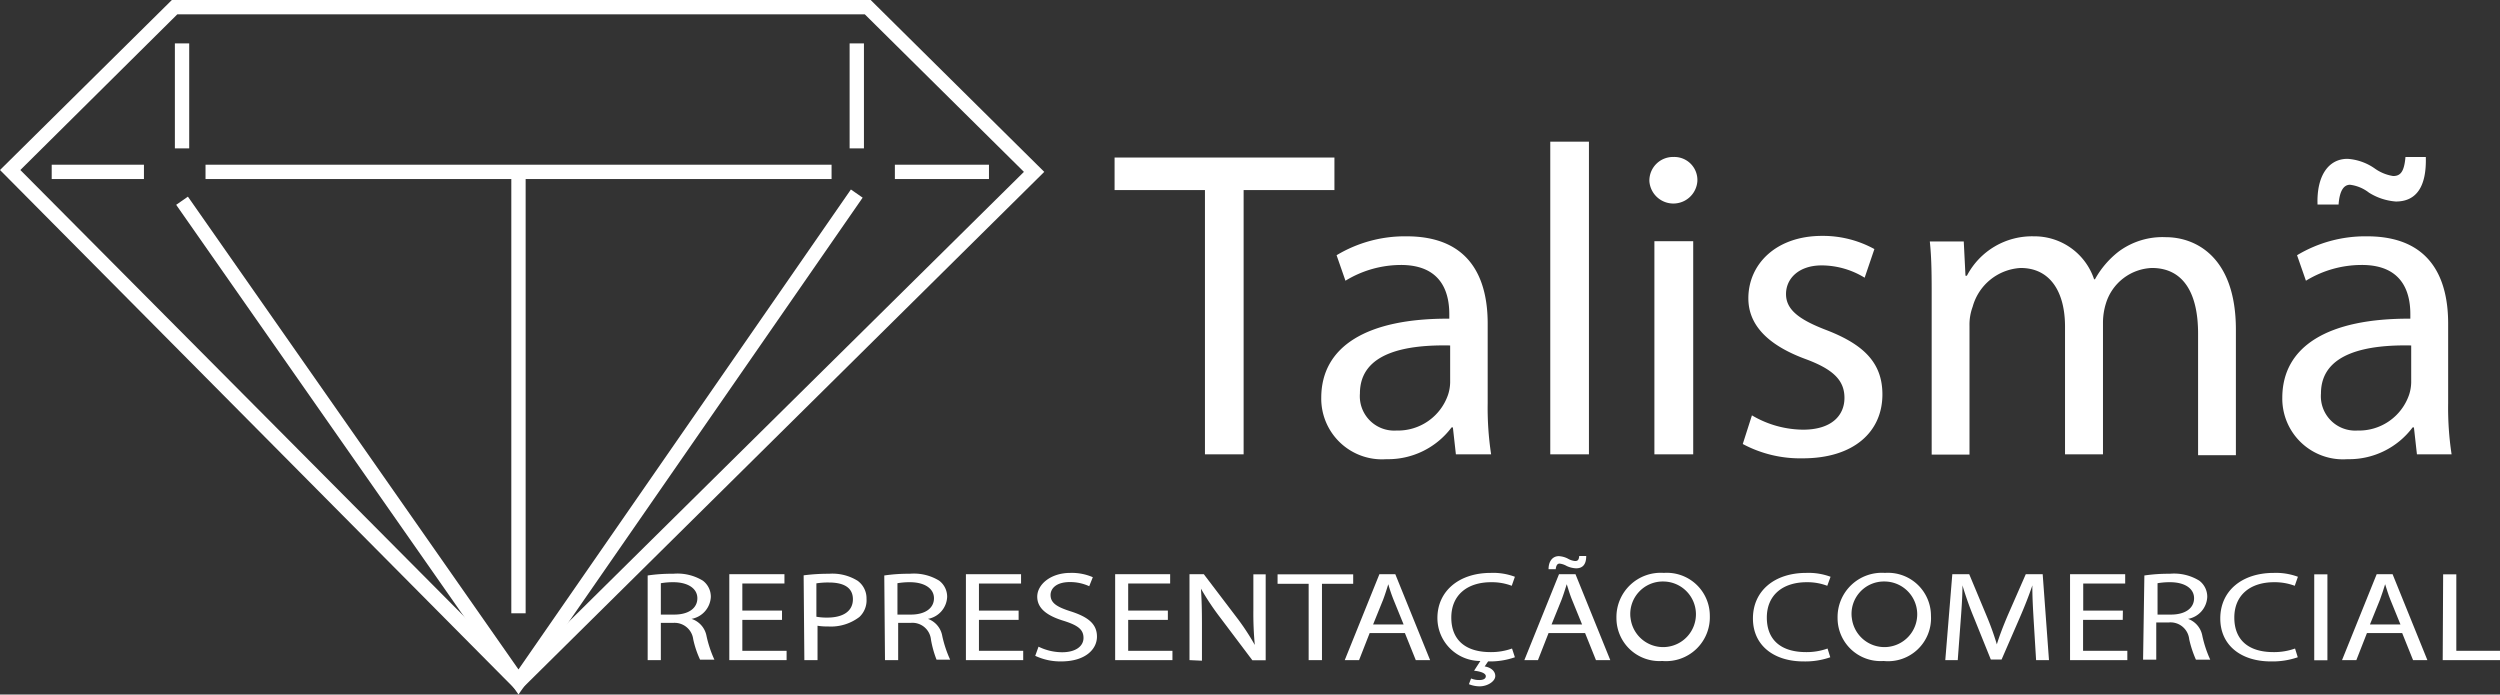 <svg xmlns="http://www.w3.org/2000/svg" viewBox="0 0 174.55 48.49"><rect x="0" y="0" width="174.55" height="48.49" fill="#333333" stroke="none"/><defs><style>.cls-1{fill:#fff;}</style></defs><g id="Camada_2" data-name="Camada 2"><g id="Camada_1-2" data-name="Camada 1"><path class="cls-1" d="M36.2,48.32,35.85,48,0,11.87,12,0H60.79L72.91,12ZM1.42,11.87l34.79,35L71.49,12,60.38,1h-48Z"/><rect class="cls-1" x="12.21" y="3.03" width="1" height="7.33"/><rect class="cls-1" x="3.61" y="11.5" width="6.44" height="1"/><rect class="cls-1" x="59.32" y="3.03" width="1" height="7.33"/><rect class="cls-1" x="62.48" y="11.5" width="6.57" height="1"/><rect class="cls-1" x="14.35" y="11.5" width="43.71" height="1"/><rect class="cls-1" x="35.7" y="12" width="1" height="30.82"/><polygon class="cls-1" points="36.2 48.49 12.3 14.3 13.12 13.73 36.2 46.74 59.41 13.23 60.23 13.8 36.2 48.49"/><path class="cls-1" d="M84.13,13.27H77.82V11H93.17v2.27H86.83V31.72h-2.7Z"/><path class="cls-1" d="M101.65,31.72l-.21-1.88h-.09a5.54,5.54,0,0,1-4.55,2.22,4.24,4.24,0,0,1-4.55-4.28c0-3.6,3.19-5.56,8.94-5.53v-.31c0-1.23-.34-3.44-3.38-3.44a7.45,7.45,0,0,0-3.87,1.1l-.62-1.78a9.25,9.25,0,0,1,4.89-1.32c4.55,0,5.66,3.1,5.66,6.09v5.56a21.56,21.56,0,0,0,.24,3.57Zm-.4-7.6c-3-.06-6.3.46-6.3,3.35a2.4,2.4,0,0,0,2.55,2.59,3.7,3.7,0,0,0,3.6-2.49,2.94,2.94,0,0,0,.15-.86Z"/><path class="cls-1" d="M108.24,9.89h2.7V31.72h-2.7Z"/><path class="cls-1" d="M118.51,12.66a1.68,1.68,0,0,1-3.35,0,1.65,1.65,0,0,1,1.69-1.7A1.61,1.61,0,0,1,118.51,12.66Zm-3,19.06V16.84h2.71V31.72Z"/><path class="cls-1" d="M122.32,29A7.11,7.11,0,0,0,125.89,30c2,0,2.89-1,2.89-2.22s-.77-2-2.77-2.73c-2.68-1-3.94-2.43-3.94-4.22,0-2.39,1.94-4.36,5.14-4.36a7.44,7.44,0,0,1,3.66.92l-.68,2a5.77,5.77,0,0,0-3-.86c-1.6,0-2.49.92-2.49,2s.89,1.78,2.83,2.52c2.58,1,3.9,2.27,3.9,4.49,0,2.61-2,4.46-5.56,4.46a8.48,8.48,0,0,1-4.19-1Z"/><path class="cls-1" d="M134.87,20.86c0-1.53,0-2.79-.13-4h2.37l.12,2.39h.1A5.13,5.13,0,0,1,142,16.5a4.39,4.39,0,0,1,4.21,3h.06a6.31,6.31,0,0,1,1.66-1.94,5.14,5.14,0,0,1,3.29-1c2,0,4.89,1.29,4.89,6.46v8.76h-2.64V23.29c0-2.86-1.05-4.58-3.23-4.58a3.5,3.5,0,0,0-3.2,2.46,4.55,4.55,0,0,0-.21,1.35v9.2h-2.65V22.8c0-2.37-1-4.09-3.1-4.09a3.69,3.69,0,0,0-3.35,2.71,3.59,3.59,0,0,0-.22,1.32v9h-2.64Z"/><path class="cls-1" d="M168.75,31.72l-.21-1.88h-.09a5.54,5.54,0,0,1-4.55,2.22,4.24,4.24,0,0,1-4.55-4.28c0-3.6,3.19-5.56,8.94-5.53v-.31c0-1.23-.34-3.44-3.38-3.44A7.45,7.45,0,0,0,161,19.6l-.62-1.78a9.25,9.25,0,0,1,4.89-1.32c4.55,0,5.66,3.1,5.66,6.09v5.56a21.56,21.56,0,0,0,.24,3.57Zm-6.94-17.44c-.07-2,.76-3.19,2.09-3.19a3.74,3.74,0,0,1,1.9.67,3,3,0,0,0,1.29.53c.5,0,.77-.28.86-1.33h1.42c.06,2.06-.65,3.11-2.09,3.11a4.1,4.1,0,0,1-1.88-.62,2.69,2.69,0,0,0-1.32-.55c-.49,0-.74.52-.8,1.38Zm6.54,9.84c-2.95-.06-6.3.46-6.3,3.35a2.4,2.4,0,0,0,2.55,2.59,3.7,3.7,0,0,0,3.6-2.49,2.94,2.94,0,0,0,.15-.86Z"/><path class="cls-1" d="M45.22,40.18A11.31,11.31,0,0,1,47,40.06a3.4,3.4,0,0,1,2.07.48,1.4,1.4,0,0,1,.56,1.14,1.64,1.64,0,0,1-1.35,1.53v0a1.55,1.55,0,0,1,1.05,1.2,8.06,8.06,0,0,0,.55,1.65h-1a6.64,6.64,0,0,1-.48-1.43A1.31,1.31,0,0,0,47,43.49h-.86v2.6h-.92Zm.92,2.73h.94c1,0,1.61-.45,1.61-1.14s-.67-1.11-1.64-1.12a5,5,0,0,0-.91.07Z"/><path class="cls-1" d="M54.6,43.28H51.83v2.16h3.09v.65h-4v-6h3.85v.65H51.83v1.89H54.6Z"/><path class="cls-1" d="M56.11,40.17a13.28,13.28,0,0,1,1.77-.11,3.34,3.34,0,0,1,2,.49,1.51,1.51,0,0,1,.62,1.26A1.59,1.59,0,0,1,60,43.08a3.28,3.28,0,0,1-2.18.66,4.17,4.17,0,0,1-.74-.05v2.4h-.92ZM57,43.06a4,4,0,0,0,.76.06c1.11,0,1.79-.45,1.79-1.28s-.66-1.17-1.68-1.17a5.24,5.24,0,0,0-.87.06Z"/><path class="cls-1" d="M61.74,40.18a11.45,11.45,0,0,1,1.77-.12,3.38,3.38,0,0,1,2.06.48,1.4,1.4,0,0,1,.56,1.14,1.63,1.63,0,0,1-1.34,1.53v0a1.55,1.55,0,0,1,1,1.2,8.06,8.06,0,0,0,.55,1.65h-.95A7.28,7.28,0,0,1,65,44.66a1.3,1.3,0,0,0-1.42-1.17h-.87v2.6h-.92Zm.92,2.73h.94c1,0,1.61-.45,1.61-1.14s-.67-1.11-1.64-1.12a5,5,0,0,0-.91.07Z"/><path class="cls-1" d="M71.12,43.28H68.35v2.16h3.09v.65h-4v-6h3.85v.65H68.35v1.89h2.77Z"/><path class="cls-1" d="M72.51,45.15a3.75,3.75,0,0,0,1.65.39c.94,0,1.49-.42,1.49-1s-.38-.87-1.34-1.18c-1.17-.35-1.89-.86-1.89-1.7S73.34,40,74.73,40a3.69,3.69,0,0,1,1.57.3l-.25.63a3.18,3.18,0,0,0-1.35-.29c-1,0-1.35.49-1.35.9,0,.56.44.84,1.42,1.15,1.21.39,1.82.88,1.82,1.76s-.81,1.73-2.5,1.73a4.12,4.12,0,0,1-1.81-.39Z"/><path class="cls-1" d="M81.54,43.28H78.77v2.16h3.09v.65h-4v-6H81.7v.65H78.77v1.89h2.77Z"/><path class="cls-1" d="M83.05,46.09v-6h1l2.28,3a16.48,16.48,0,0,1,1.28,1.94h0a23.69,23.69,0,0,1-.1-2.46V40.1h.86v6h-.93l-2.26-3a18.23,18.23,0,0,1-1.33-2h0c.05.76.07,1.48.07,2.47v2.56Z"/><path class="cls-1" d="M91.37,40.76H89.2V40.1h5.28v.66H92.3v5.33h-.93Z"/><path class="cls-1" d="M95.63,44.2l-.74,1.89h-1l2.42-6h1.11l2.43,6h-1l-.76-1.89ZM98,43.6l-.7-1.72a10.83,10.83,0,0,1-.37-1.09h0c-.11.35-.22.71-.36,1.08l-.7,1.73Z"/><path class="cls-1" d="M105.77,45.89a5.27,5.27,0,0,1-1.87.29l-.24.35c.39.06.74.3.74.67s-.54.72-1.09.72a2,2,0,0,1-.75-.15l.15-.4a1.48,1.48,0,0,0,.59.11c.24,0,.44-.08.44-.27s-.32-.33-.82-.38l.44-.68a3,3,0,0,1-3-3c0-1.88,1.51-3.15,3.72-3.15a4.32,4.32,0,0,1,1.69.27l-.22.63a3.92,3.92,0,0,0-1.44-.25c-1.67,0-2.78.9-2.78,2.47s1,2.41,2.74,2.41a4.31,4.31,0,0,0,1.5-.25Z"/><path class="cls-1" d="M108.12,44.2l-.74,1.89h-.95l2.42-6H110l2.43,6h-1l-.76-1.89Zm0-4.46c0-.54.27-.91.72-.91a1.55,1.55,0,0,1,.64.18,1.18,1.18,0,0,0,.49.16c.17,0,.27-.06.29-.35h.49c0,.56-.22.86-.71.86a1.72,1.72,0,0,1-.65-.16,1.29,1.29,0,0,0-.5-.17c-.17,0-.24.15-.27.39Zm2.34,3.86-.7-1.72c-.16-.39-.26-.75-.37-1.09h0c-.11.35-.22.71-.36,1.08l-.7,1.73Z"/><path class="cls-1" d="M119.38,43a3.06,3.06,0,0,1-3.32,3.15,3,3,0,0,1-3.2-3A3.09,3.09,0,0,1,116.17,40,3,3,0,0,1,119.38,43Zm-5.54.1a2.29,2.29,0,1,0,2.29-2.5A2.27,2.27,0,0,0,113.84,43.13Z"/><path class="cls-1" d="M127.79,45.89a5.29,5.29,0,0,1-1.88.29c-2,0-3.52-1.07-3.52-3S123.9,40,126.11,40a4.43,4.43,0,0,1,1.7.27l-.23.63a3.91,3.91,0,0,0-1.43-.25c-1.68,0-2.79.9-2.79,2.47s1,2.41,2.74,2.41a4.31,4.31,0,0,0,1.5-.25Z"/><path class="cls-1" d="M134.82,43a3,3,0,0,1-3.31,3.15,3,3,0,0,1-3.21-3A3.09,3.09,0,0,1,131.61,40,3,3,0,0,1,134.82,43Zm-5.53.1a2.29,2.29,0,1,0,2.28-2.5A2.26,2.26,0,0,0,129.29,43.13Z"/><path class="cls-1" d="M142,43.46c-.05-.84-.11-1.84-.1-2.59h0c-.24.71-.53,1.45-.89,2.28l-1.26,2.9H139l-1.15-2.85a23.06,23.06,0,0,1-.83-2.33h0c0,.75-.07,1.75-.14,2.65l-.19,2.57h-.87l.49-6h1.18l1.21,2.9a20,20,0,0,1,.72,2h0c.18-.6.44-1.26.75-2l1.27-2.9h1.18l.44,6h-.9Z"/><path class="cls-1" d="M148.21,43.28h-2.77v2.16h3.09v.65h-4v-6h3.85v.65h-2.93v1.89h2.77Z"/><path class="cls-1" d="M149.72,40.18a11.54,11.54,0,0,1,1.77-.12,3.36,3.36,0,0,1,2.06.48,1.4,1.4,0,0,1,.56,1.14,1.63,1.63,0,0,1-1.34,1.53v0a1.55,1.55,0,0,1,1,1.2,8.06,8.06,0,0,0,.55,1.65h-1a7.53,7.53,0,0,1-.47-1.43,1.31,1.31,0,0,0-1.43-1.17h-.87v2.6h-.92Zm.92,2.73h.94c1,0,1.61-.45,1.61-1.14s-.66-1.11-1.64-1.12a5,5,0,0,0-.91.07Z"/><path class="cls-1" d="M160.43,45.89a5.4,5.4,0,0,1-1.89.29c-2,0-3.52-1.07-3.52-3S156.54,40,158.75,40a4.41,4.41,0,0,1,1.69.27l-.22.63a4,4,0,0,0-1.44-.25c-1.67,0-2.78.9-2.78,2.47s1,2.41,2.73,2.41a4.33,4.33,0,0,0,1.51-.25Z"/><path class="cls-1" d="M162.5,40.1v6h-.92v-6Z"/><path class="cls-1" d="M165.26,44.2l-.74,1.89h-1l2.42-6h1.11l2.43,6h-1l-.76-1.89Zm2.34-.6-.7-1.72c-.16-.39-.26-.75-.37-1.09h0c-.11.35-.22.71-.36,1.08l-.7,1.73Z"/><path class="cls-1" d="M170.58,40.1h.92v5.34h3.05v.65h-4Z"/></g></g></svg>